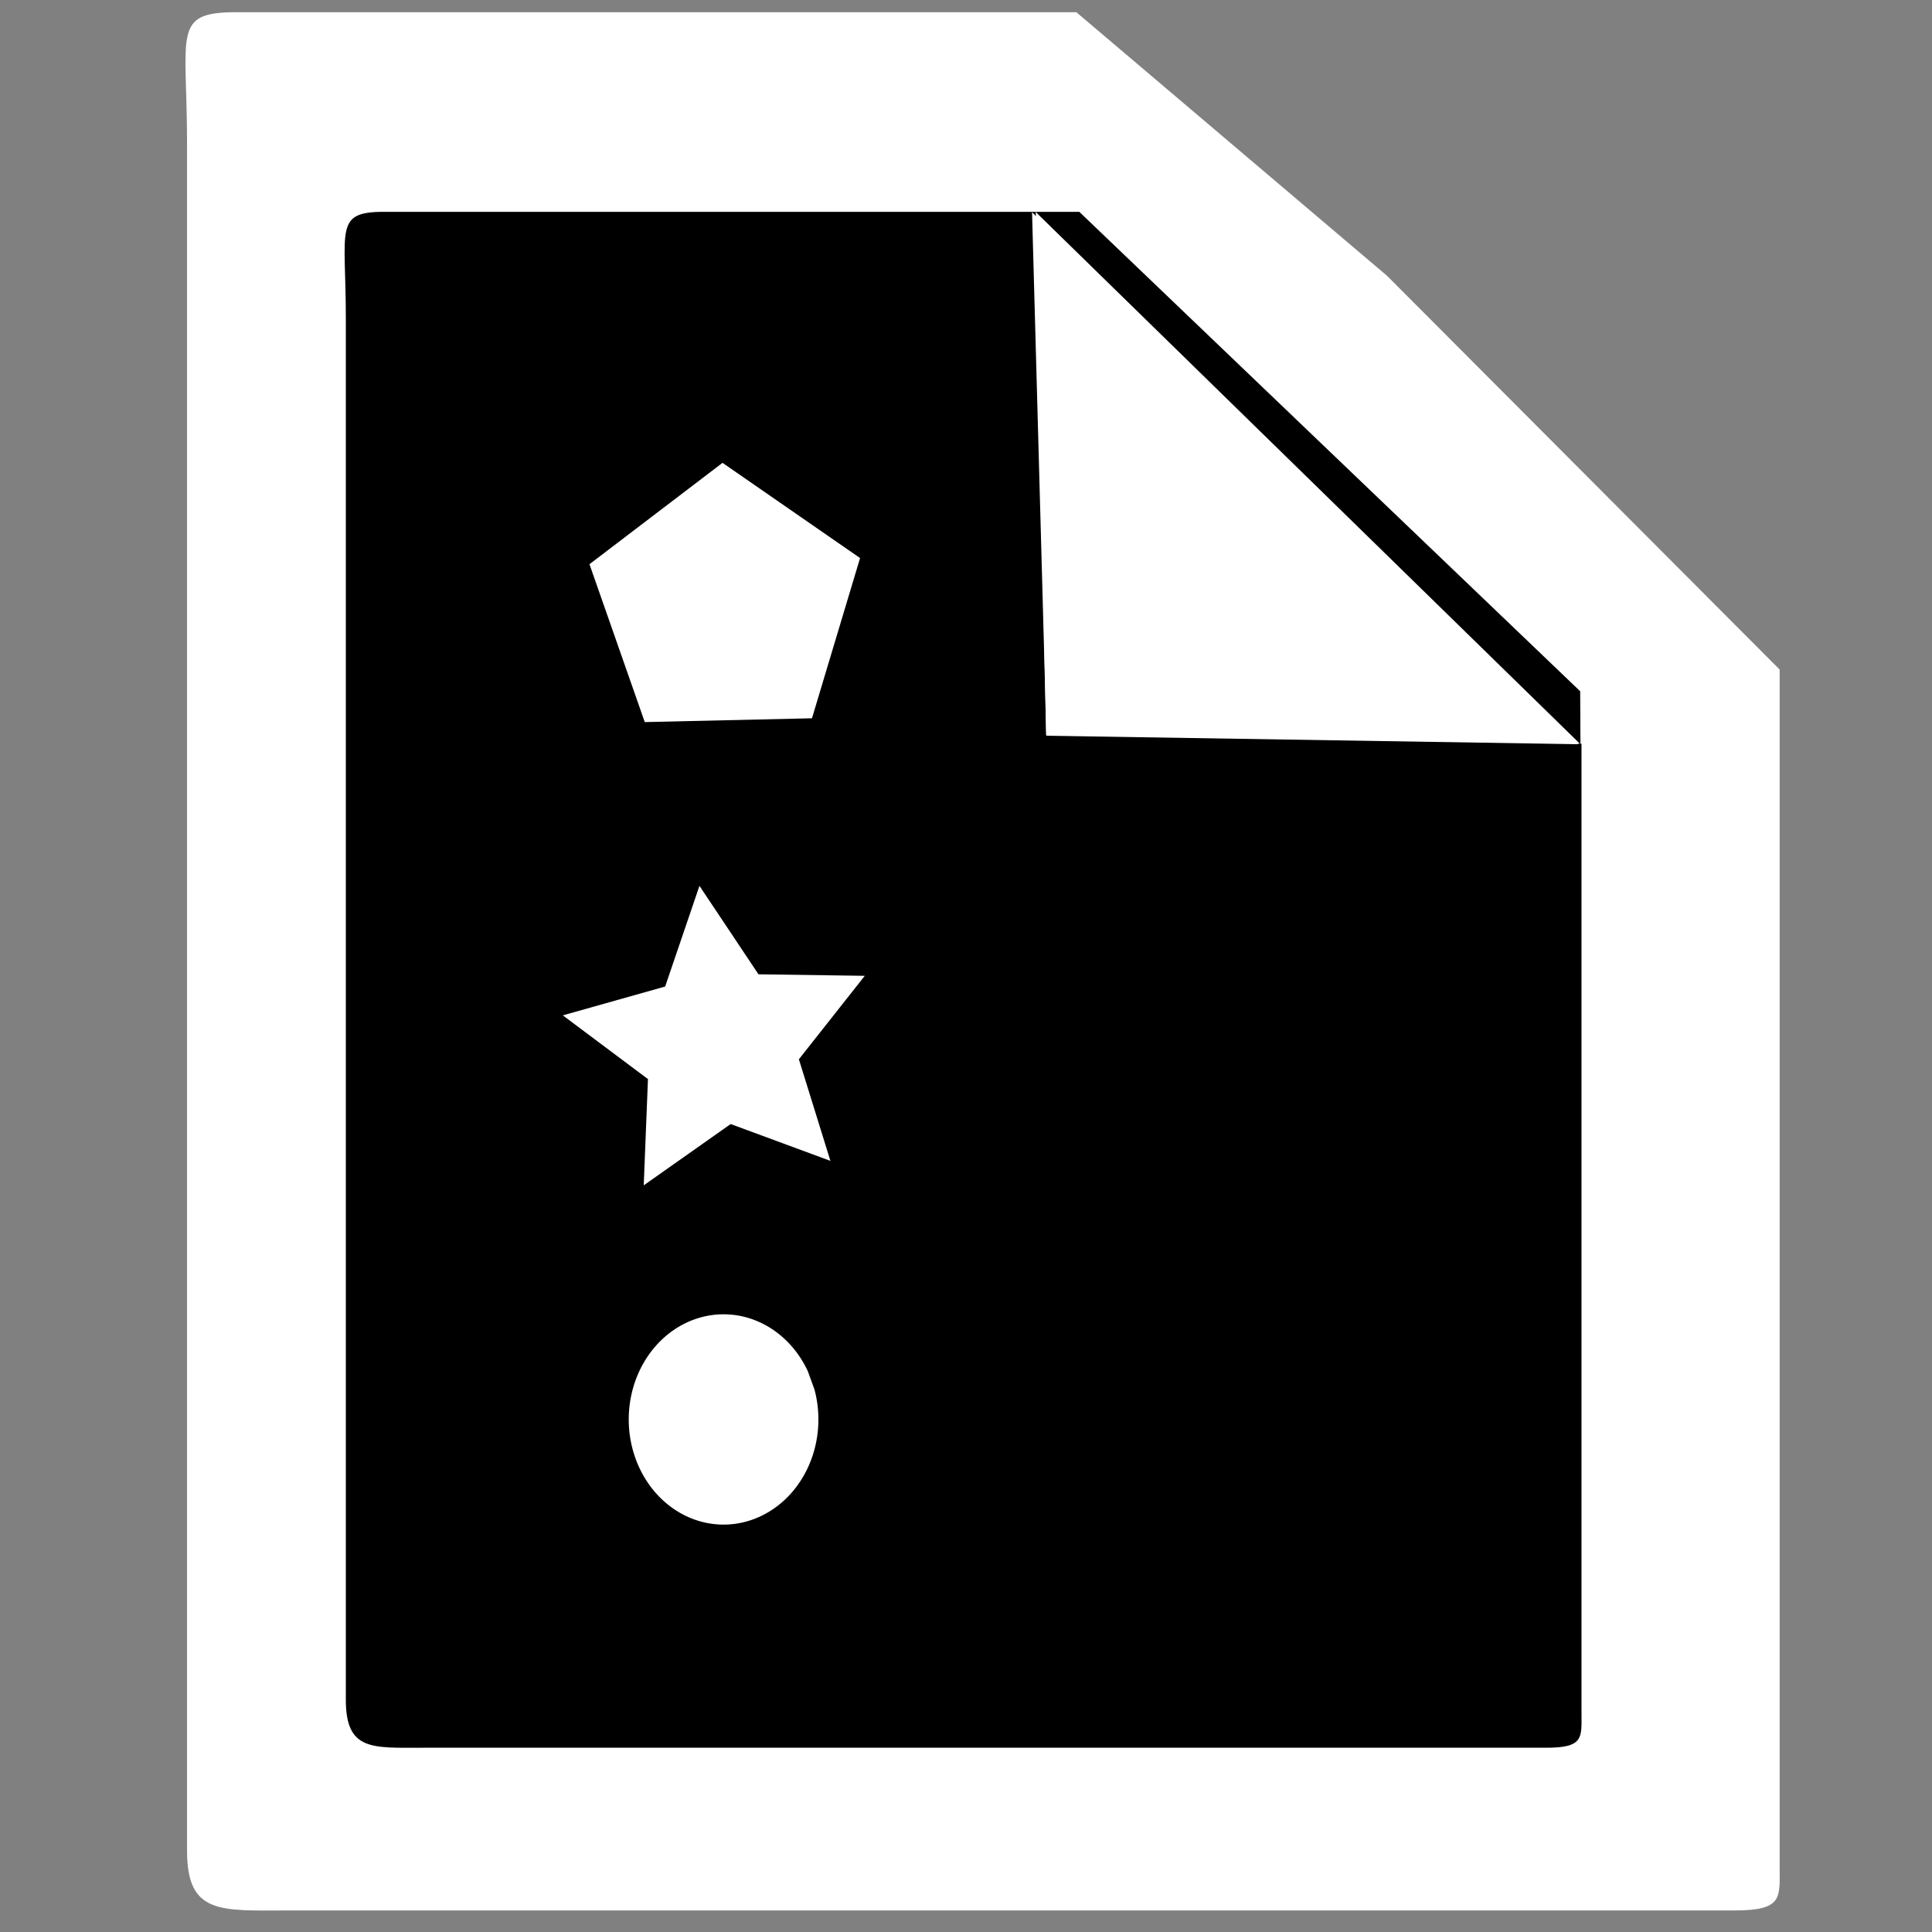 <?xml version="1.0" encoding="UTF-8" standalone="no"?>
<!-- Created with Inkscape (http://www.inkscape.org/) -->

<svg
   xmlns:dc="http://purl.org/dc/elements/1.1/"
   xmlns:cc="http://creativecommons.org/ns#"
   xmlns:rdf="http://www.w3.org/1999/02/22-rdf-syntax-ns#"
   xmlns:svg="http://www.w3.org/2000/svg"
   xmlns="http://www.w3.org/2000/svg"
   xmlns:xlink="http://www.w3.org/1999/xlink"
   xmlns:sodipodi="http://sodipodi.sourceforge.net/DTD/sodipodi-0.dtd"
   xmlns:inkscape="http://www.inkscape.org/namespaces/inkscape"
   width="48"
   height="48"
   id="svg2"
   version="1.1"
   inkscape:version="0.48.5 r10040"
   sodipodi:docname="folder-templates.svg">
  <rect width="100%" height="100%" fill="#808080" stroke="none"/>
  <defs
     id="defs4">
    <linearGradient
       inkscape:collect="always"
       id="linearGradient3836">
      <stop
         style="stop-color:#4d4d4d;stop-opacity:1;"
         offset="0"
         id="stop3838" />
      <stop
         style="stop-color:#4d4d4d;stop-opacity:0;"
         offset="1"
         id="stop3840" />
    </linearGradient>
    <linearGradient
       inkscape:collect="always"
       id="linearGradient4019">
      <stop
         style="stop-color:#ffffff;stop-opacity:1;"
         offset="0"
         id="stop4021" />
      <stop
         style="stop-color:#ffffff;stop-opacity:0;"
         offset="1"
         id="stop4023" />
    </linearGradient>
    <linearGradient
       inkscape:collect="always"
       id="linearGradient3977">
      <stop
         style="stop-color:#000000;stop-opacity:1;"
         offset="0"
         id="stop3979" />
      <stop
         style="stop-color:#000000;stop-opacity:0;"
         offset="1"
         id="stop3981" />
    </linearGradient>
    <linearGradient
       id="linearGradient3864">
      <stop
         style="stop-color:#ffffff;stop-opacity:1;"
         offset="0"
         id="stop3866" />
      <stop
         style="stop-color:#d5d5d5;stop-opacity:0;"
         offset="1"
         id="stop3868" />
    </linearGradient>
    <linearGradient
       id="linearGradient3815">
      <stop
         style="stop-color:#e0f2fe;stop-opacity:1;"
         offset="0"
         id="stop3817" />
      <stop
         style="stop-color:#075e99;stop-opacity:1;"
         offset="1"
         id="stop3819" />
    </linearGradient>
    <linearGradient
       id="linearGradient3805">
      <stop
         style="stop-color:#989898;stop-opacity:1;"
         offset="0"
         id="stop3807" />
      <stop
         style="stop-color:#2a2a2a;stop-opacity:0.95;"
         offset="1"
         id="stop3809" />
    </linearGradient>
    <linearGradient
       id="linearGradient3909">
      <stop
         style="stop-color:#909090;stop-opacity:1;"
         offset="0"
         id="stop3911" />
      <stop
         style="stop-color:#cfcfcf;stop-opacity:1;"
         offset="1"
         id="stop3913" />
    </linearGradient>
    <linearGradient
       id="linearGradient3815-1">
      <stop
         style="stop-color:#e0f2fe;stop-opacity:1;"
         offset="0"
         id="stop3817-9" />
      <stop
         style="stop-color:#01131f;stop-opacity:1;"
         offset="1"
         id="stop3819-2" />
    </linearGradient>
    <linearGradient
       inkscape:collect="always"
       xlink:href="#linearGradient3805"
       id="linearGradient4037"
       gradientUnits="userSpaceOnUse"
       gradientTransform="translate(-20.785,229.281)"
       x1="141.332"
       y1="860.943"
       x2="141.746"
       y2="895.386" />
    <linearGradient
       inkscape:collect="always"
       xlink:href="#linearGradient3815-1"
       id="linearGradient4039"
       gradientUnits="userSpaceOnUse"
       gradientTransform="matrix(0.871,0,0,0.997,-281.236,815.683)"
       x1="205.841"
       y1="272.692"
       x2="195.484"
       y2="327.966" />
    <linearGradient
       inkscape:collect="always"
       xlink:href="#linearGradient3815"
       id="linearGradient4041"
       gradientUnits="userSpaceOnUse"
       gradientTransform="matrix(0.87,0,0,0.962,-161.428,851.48)"
       x1="188.395"
       y1="277.653"
       x2="179.107"
       y2="341.375" />
    <linearGradient
       inkscape:collect="always"
       xlink:href="#linearGradient3909"
       id="linearGradient4043"
       gradientUnits="userSpaceOnUse"
       gradientTransform="translate(-16.217,228.254)"
       x1="107.043"
       y1="1026.591"
       x2="113.804"
       y2="879.611" />
    <linearGradient
       inkscape:collect="always"
       xlink:href="#linearGradient3977"
       id="linearGradient4045"
       gradientUnits="userSpaceOnUse"
       gradientTransform="translate(-16.821,249.105)"
       x1="114.408"
       y1="858.761"
       x2="252.527"
       y2="932.05" />
    <linearGradient
       inkscape:collect="always"
       xlink:href="#linearGradient3864"
       id="linearGradient4047"
       gradientUnits="userSpaceOnUse"
       gradientTransform="translate(-17.035,1027.871)"
       x1="88.987"
       y1="81.556"
       x2="88.843"
       y2="129.873" />
    <radialGradient
       inkscape:collect="always"
       xlink:href="#linearGradient4019"
       id="radialGradient4049"
       gradientUnits="userSpaceOnUse"
       gradientTransform="matrix(0.679,0.006,-0.005,0.546,39.472,63.274)"
       cx="120.922"
       cy="141.025"
       fx="120.922"
       fy="141.025"
       r="127.605" />
    <linearGradient
       inkscape:collect="always"
       xlink:href="#linearGradient3836"
       id="linearGradient3842"
       x1="118.189"
       y1="238.433"
       x2="92.186"
       y2="51.805"
       gradientUnits="userSpaceOnUse" />
  </defs>
  <sodipodi:namedview
     id="base"
     pagecolor="#ffffff"
     bordercolor="#666666"
     borderopacity="1.0"
     inkscape:pageopacity="0.0"
     inkscape:pageshadow="2"
     inkscape:zoom="8.5612465"
     inkscape:cx="46.331214"
     inkscape:cy="16.372685"
     inkscape:document-units="px"
     inkscape:current-layer="layer1"
     showgrid="false"
     showguides="true"
     inkscape:guide-bbox="true"
     inkscape:window-width="1914"
     inkscape:window-height="1031"
     inkscape:window-x="0"
     inkscape:window-y="25"
     inkscape:window-maximized="1" />
  <g
     inkscape:label="Layer 1"
     inkscape:groupmode="layer"
     id="layer1"
     transform="translate(0,-1004.362)">
    <g
       id="g3046">
      <path
         class="fil0"
         d="m 11.727,1004.665 15.014,0 7.72,6.549 9.754,9.783 0,29.76 c 0,0.755 0.084,1.07 -1.124,1.07 l -35.941,0 c -1.659,0 -2.503,0.11 -2.503,-1.478 l 0,-42.438 c 0,-2.732 -0.38,-3.246 1.225,-3.246 z"
         id="path10-4-1-2-0-9-2-2"
         inkscape:connector-curvature="0"
         style="fill:#ffffff;fill-opacity:1;fill-rule:evenodd"
         sodipodi:nodetypes="ccccssssscc" />
      <path
         class="fil0"
         d="m 14.085,1009.625 11.649,0 0.255,13 13.303,0.214 0,24.079 c 0,0.611 0.065,0.866 -0.872,0.866 l -27.886,0 c -1.287,0 -1.942,0.089 -1.942,-1.196 l 0,-34.337 c 0,-2.21 -0.295,-2.626 0.951,-2.626 z"
         id="path10-4-1-2-0-9-2"
         inkscape:connector-curvature="0"
         style="fill:#000000;fill-opacity:1;fill-rule:evenodd"
         sodipodi:nodetypes="ccccssssscc" />
      <path
         class="fil1"
         d="m 25.829,1009.724 13.437,13.129 -0.007,-1.317 -12.444,-11.911 -1.085,0 z"
         id="path12-7-4-7-3-1-2"
         inkscape:connector-curvature="0"
         style="fill:#000000;fill-opacity:1;fill-rule:evenodd"
         sodipodi:nodetypes="cccccc" />
      <path
         inkscape:connector-curvature="0"
         id="path4678-2-1-7-8-6-9"
         d="m 25.641,1009.635 0.357,13.006 13.215,0.211 z"
         style="fill:#ffffff;fill-opacity:1;stroke:none" />
      <path
         transform="matrix(1.344,0,0,1.344,-260.876,322.596)"
         inkscape:transform-center-y="-0.22513068"
         inkscape:transform-center-x="0.1594942"
         d="m 209.455,528.726 -1.844,-0.681 -1.607,1.133 0.078,-1.964 -1.574,-1.178 1.892,-0.533 0.634,-1.861 1.091,1.635 1.965,0.028 -1.218,1.543 z"
         inkscape:randomized="0"
         inkscape:rounded="0"
         inkscape:flatsided="false"
         sodipodi:arg2="1.4407371"
         sodipodi:arg1="0.81241861"
         sodipodi:r2="1.4800084"
         sodipodi:r1="2.9600167"
         sodipodi:cy="526.5769"
         sodipodi:cx="207.41884"
         sodipodi:sides="5"
         id="path4189-3"
         style="fill:#ffffff;fill-opacity:1;stroke:none"
         sodipodi:type="star" />
      <path
         transform="matrix(1.184,0,0,1.184,-215.368,412.265)"
         inkscape:transform-center-y="-0.3137577"
         inkscape:transform-center-x="0.024849297"
         d="m 198.937,515.154 -3.509,0.08 -1.16,-3.313 2.792,-2.127 2.886,1.998 z"
         inkscape:randomized="0"
         inkscape:rounded="0"
         inkscape:flatsided="true"
         sodipodi:arg2="1.5480381"
         sodipodi:arg1="0.91971961"
         sodipodi:r2="2.4155884"
         sodipodi:r1="2.9858313"
         sodipodi:cy="512.77911"
         sodipodi:cx="197.12708"
         sodipodi:sides="5"
         id="path4191-6"
         style="fill:#ffffff;fill-opacity:1;stroke:none"
         sodipodi:type="star" />
      <path
         transform="matrix(1.344,0,0,1.4,-244.302,324.506)"
         sodipodi:open="true"
         sodipodi:end="12.091037"
         sodipodi:start="5.9965056"
         d="m 196.829,510.272 a 1.753,1.866 0 1 1 -0.123,-0.326"
         sodipodi:ry="1.866091"
         sodipodi:rx="1.7529945"
         sodipodi:cy="510.79996"
         sodipodi:cx="195.14789"
         id="path4193-5"
         style="fill:#ffffff;fill-opacity:1;stroke:none"
         sodipodi:type="arc" />
    </g>
  </g>
</svg>
